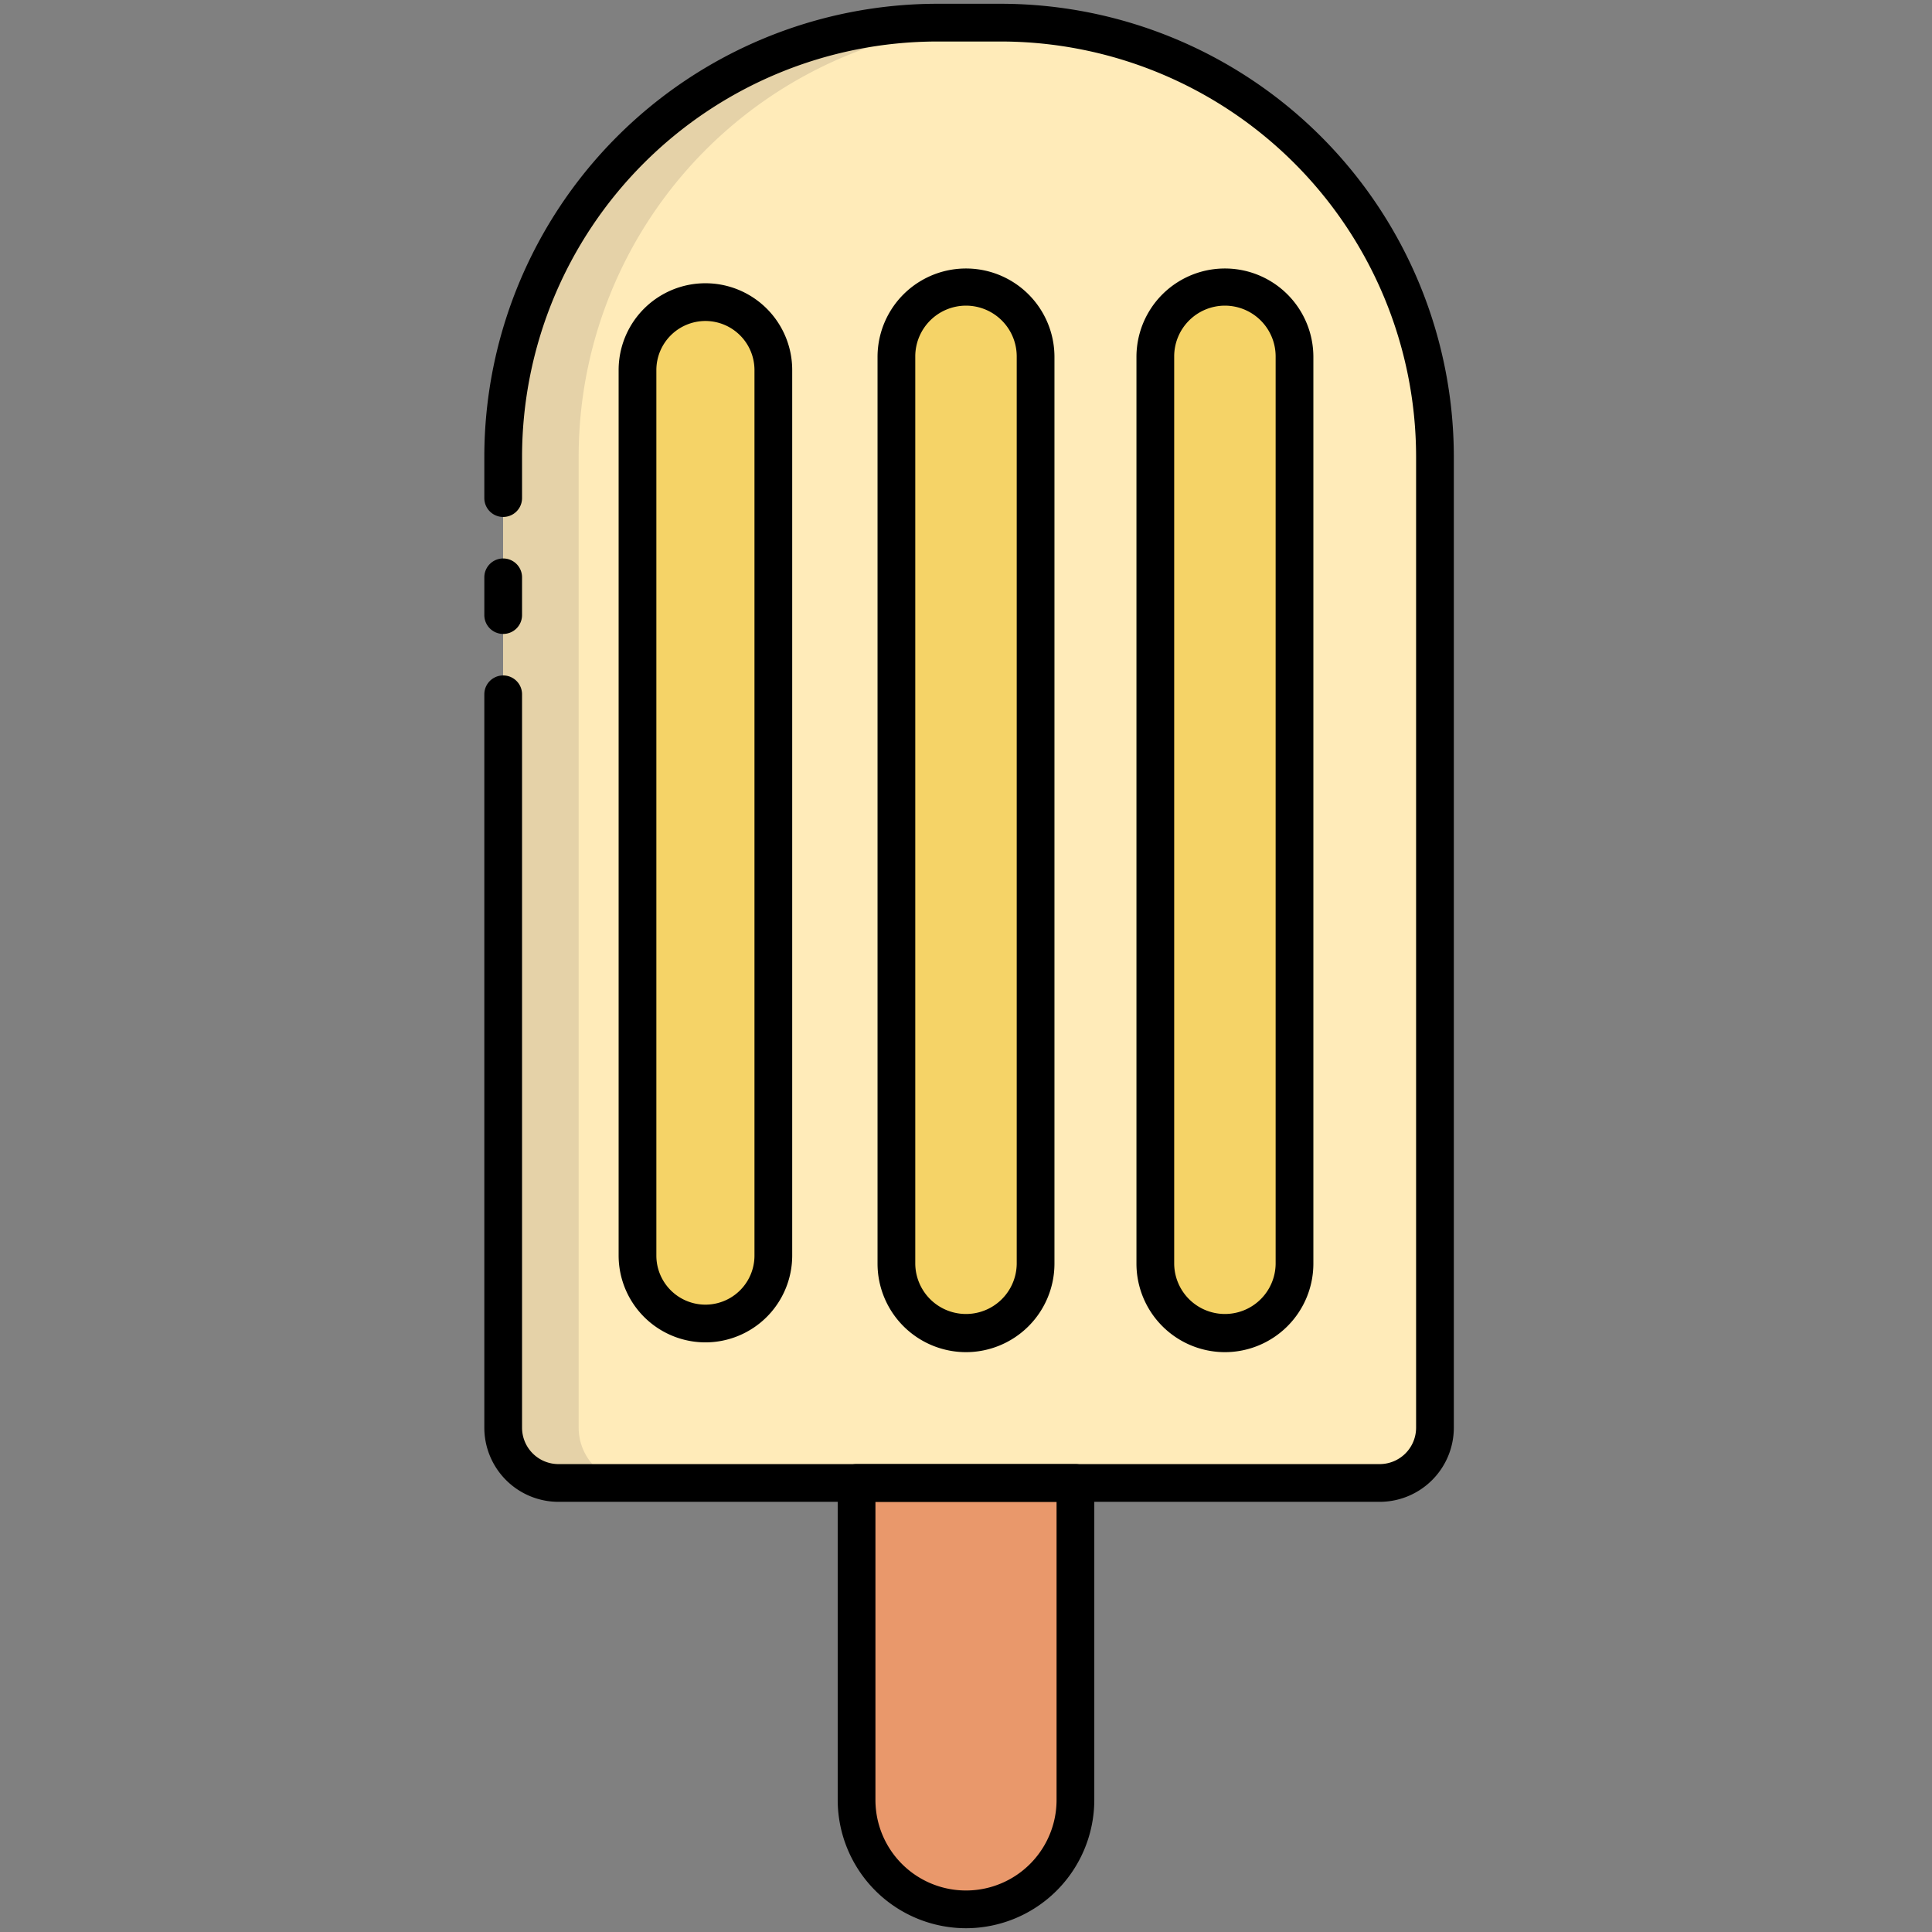 <svg height="512" viewBox="0 0 512 512" width="512" xmlns="http://www.w3.org/2000/svg"><rect x="0" y="0" width="512" height="512" fill="#808080" stroke="none"/><g id="_36.Popsicle" data-name="36.Popsicle"><path d="m227 393h58a0 0 0 0 1 0 0v84a29 29 0 0 1 -29 29 29 29 0 0 1 -29-29v-84a0 0 0 0 1 0 0z" fill="#e9986b"/><path d="m248.362 6h16.912a115.007 115.007 0 0 1 115.007 115.007v257.353a14.64 14.64 0 0 1 -14.64 14.64h-217.645a14.64 14.64 0 0 1 -14.64-14.64v-257.353a115.007 115.007 0 0 1 115.007-115.007z" fill="#ffebb9"/><g fill="#f5d367"><rect height="277.336" rx="18.443" width="36.885" x="237.557" y="76"/><rect height="270.68" rx="18" width="36" x="168.943" y="80.065"/><rect height="277.336" rx="18.443" width="36.885" x="306.172" y="76"/></g><path d="m153.352 121.01v257.35a14.641 14.641 0 0 0 14.64 14.64h-20a14.641 14.641 0 0 1 -14.64-14.64v-257.35a115.008 115.008 0 0 1 115.01-115.01h16.91c.52 0 1.04 0 1.55.02a114.994 114.994 0 0 0 -113.47 114.99z" fill="#e5d2a8"/><path d="m256 511a34.038 34.038 0 0 1 -34-34v-84a5 5 0 0 1 5-5h58a5 5 0 0 1 5 5v84a34.038 34.038 0 0 1 -34 34zm-24-113v79a24 24 0 0 0 48 0v-79z"/><path d="m365.64 398h-217.65a19.662 19.662 0 0 1 -19.64-19.64v-194.36a5 5 0 0 1 10 0v194.36a9.651 9.651 0 0 0 9.64 9.64h217.65a9.651 9.651 0 0 0 9.64-9.64v-257.35a110.135 110.135 0 0 0 -110.01-110.01h-16.91a110.135 110.135 0 0 0 -110.01 110.01v10.99a5 5 0 0 1 -10 0v-10.99a120.146 120.146 0 0 1 120.01-120.01h16.91a120.146 120.146 0 0 1 120.01 120.01v257.35a19.662 19.662 0 0 1 -19.64 19.64z"/><path d="m133.35 168a5 5 0 0 1 -5-5v-10a5 5 0 0 1 10 0v10a5 5 0 0 1 -5 5z"/><path d="m256 358.336a23.469 23.469 0 0 1 -23.443-23.442v-240.451a23.443 23.443 0 0 1 46.885 0v240.451a23.469 23.469 0 0 1 -23.443 23.442zm0-277.336a13.458 13.458 0 0 0 -13.443 13.442v240.451a13.443 13.443 0 0 0 26.885 0v-240.451a13.458 13.458 0 0 0 -13.443-13.442z"/><path d="m186.943 355.744a23.026 23.026 0 0 1 -23-23v-234.68a23 23 0 1 1 46 0v234.68a23.026 23.026 0 0 1 -23 23zm0-270.68a13.015 13.015 0 0 0 -13 13v234.68a13 13 0 0 0 26 0v-234.68a13.015 13.015 0 0 0 -13-13z"/><path d="m324.615 358.336a23.469 23.469 0 0 1 -23.443-23.442v-240.451a23.443 23.443 0 0 1 46.885 0v240.451a23.469 23.469 0 0 1 -23.443 23.442zm0-277.336a13.458 13.458 0 0 0 -13.443 13.442v240.451a13.443 13.443 0 0 0 26.885 0v-240.451a13.458 13.458 0 0 0 -13.443-13.442z"/></g></svg>
